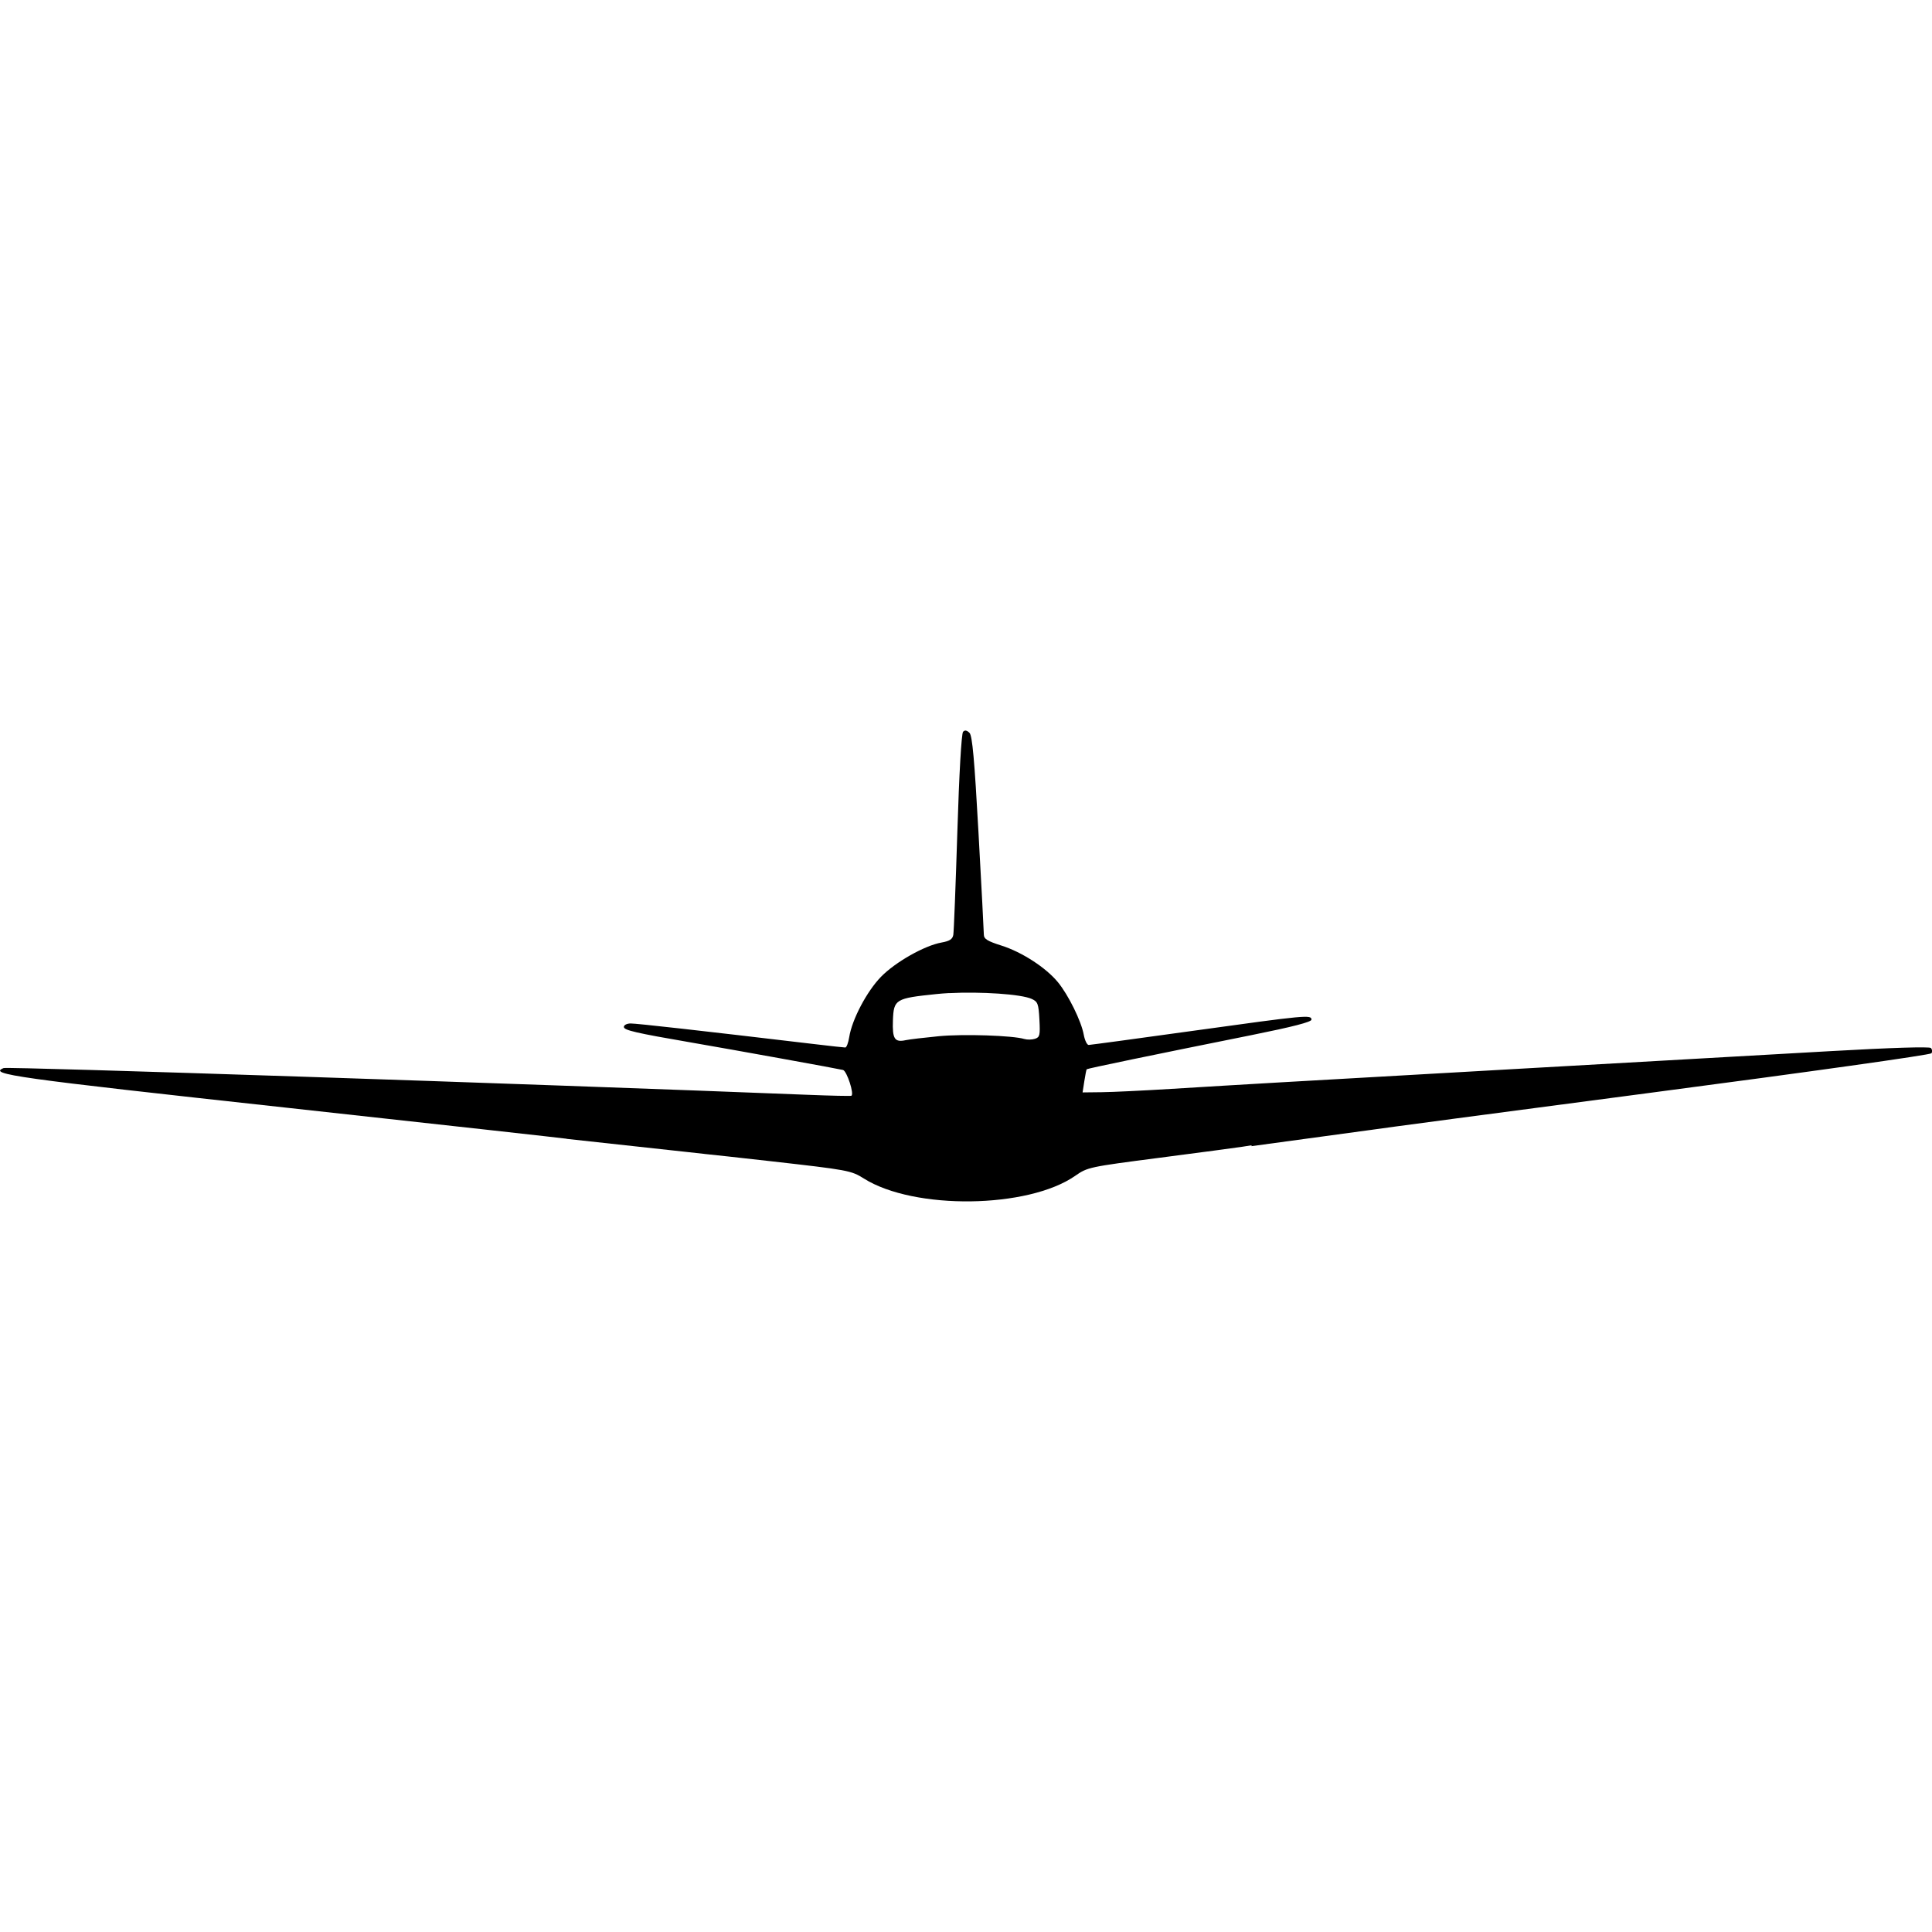 <?xml version="1.0" encoding="UTF-8" standalone="no"?>
<!-- Created with Inkscape (http://www.inkscape.org/) -->

<svg
   xmlns:dc="http://purl.org/dc/elements/1.1/"
   xmlns:cc="http://creativecommons.org/ns#"
   xmlns:rdf="http://www.w3.org/1999/02/22-rdf-syntax-ns#"
   xmlns:svg="http://www.w3.org/2000/svg"
   xmlns="http://www.w3.org/2000/svg"
   xmlns:sodipodi="http://sodipodi.sourceforge.net/DTD/sodipodi-0.dtd"
   xmlns:inkscape="http://www.inkscape.org/namespaces/inkscape"
   width="130"
   height="130"
   viewBox="0 0 34.396 34.396"
   version="1.1"
   id="svg8"
   inkscape:version="0.92.3 (2405546, 2018-03-11)"
   sodipodi:docname="roll_c.svg"
   inkscape:export-filename="/home/emre/roll_c.png"
   inkscape:export-xdpi="96"
   inkscape:export-ydpi="96">
  <defs
     id="defs2" />
  <sodipodi:namedview
     id="base"
     pagecolor="#ffffff"
     bordercolor="#666666"
     borderopacity="1.0"
     inkscape:pageopacity="0.0"
     inkscape:pageshadow="2"
     inkscape:zoom="1.4"
     inkscape:cx="-27.725909"
     inkscape:cy="98.663585"
     inkscape:document-units="mm"
     inkscape:current-layer="layer1"
     showgrid="false"
     units="px"
     inkscape:window-width="1299"
     inkscape:window-height="636"
     inkscape:window-x="67"
     inkscape:window-y="27"
     inkscape:window-maximized="1" />
  <g
     inkscape:label="Layer 1"
     inkscape:groupmode="layer"
     id="layer1"
     transform="translate(0,-262.604)">
    <path
       id="path89423"
       style="fill:#000000;fill-opacity:1;stroke-width:0.047"
       d="m 17.198,275.611 c -0.019,-0.003 -0.036,0.004 -0.052,0.021 -0.029,0.029 -0.07,0.747 -0.102,1.782 -0.03,0.953 -0.062,1.778 -0.072,1.834 -0.014,0.077 -0.065,0.11 -0.209,0.136 -0.303,0.054 -0.821,0.347 -1.077,0.609 -0.252,0.257 -0.518,0.762 -0.567,1.075 -0.016,0.102 -0.048,0.185 -0.07,0.185 -0.022,2.4e-4 -0.279,-0.028 -0.571,-0.063 -2.015,-0.239 -3.147,-0.366 -3.251,-0.365 -0.068,7.5e-4 -0.12,0.028 -0.12,0.062 6.17e-4,0.058 0.211,0.107 1.199,0.277 0.778,0.134 2.638,0.471 2.703,0.489 0.069,0.02 0.203,0.433 0.148,0.459 -0.015,0.007 -0.365,-3.1e-4 -0.777,-0.017 -4.917,-0.195 -14.243,-0.505 -14.315,-0.476 -0.278,0.11 0.17,0.173 5.031,0.705 2.738,0.3 4.983,0.549 4.991,0.553 1.17e-4,7e-5 -5.4e-4,9.7e-4 -4.37e-4,0.002 l 2.143,0.234 0.31,0.034 2e-5,4.8e-4 c 0.216,0.023 0.551,0.058 1.174,0.129 1.397,0.158 1.438,0.166 1.668,0.31 0.894,0.562 2.92,0.535 3.759,-0.048 0.223,-0.155 0.243,-0.159 1.514,-0.324 0.708,-0.092 1.365,-0.179 1.459,-0.194 l 0.17,-0.027 -0.004,0.016 2.086,-0.284 c 7.8e-5,-5e-5 0.055,-0.007 0.055,-0.007 l 0.019,-0.003 c 0.073,-0.013 2.223,-0.299 4.926,-0.654 2.874,-0.378 5.002,-0.677 5.021,-0.706 0.018,-0.028 0.013,-0.071 -0.011,-0.094 -0.027,-0.026 -0.712,-0.005 -1.768,0.055 -0.948,0.054 -3.538,0.201 -5.755,0.326 -4.267,0.242 -4.595,0.261 -6,0.347 -0.49,0.03 -1.045,0.057 -1.235,0.059 l -0.344,0.004 0.031,-0.2 c 0.017,-0.11 0.036,-0.205 0.042,-0.212 0.012,-0.014 1.19,-0.258 2.938,-0.609 0.734,-0.148 1.064,-0.233 1.064,-0.275 -9.5e-4,-0.089 -0.09,-0.081 -2.085,0.196 -1.005,0.14 -1.851,0.254 -1.881,0.255 -0.03,5.4e-4 -0.069,-0.081 -0.088,-0.181 -0.043,-0.241 -0.273,-0.708 -0.46,-0.936 -0.214,-0.26 -0.641,-0.537 -1.005,-0.652 -0.255,-0.081 -0.313,-0.118 -0.314,-0.198 -2.19e-4,-0.054 -0.043,-0.869 -0.095,-1.81 -0.072,-1.306 -0.11,-1.727 -0.16,-1.779 -0.023,-0.023 -0.043,-0.036 -0.061,-0.039 z m -0.3,4.674 c 0.561,-0.029 1.284,0.017 1.472,0.104 0.106,0.049 0.12,0.086 0.135,0.366 0.015,0.28 0.007,0.315 -0.079,0.343 -0.053,0.017 -0.137,0.019 -0.188,0.004 -0.206,-0.063 -1.087,-0.092 -1.525,-0.05 -0.257,0.025 -0.521,0.056 -0.586,0.07 -0.2,0.044 -0.242,-0.021 -0.23,-0.352 0.014,-0.375 0.044,-0.393 0.771,-0.468 0.071,-0.008 0.148,-0.013 0.229,-0.018 z"
       inkscape:connector-curvature="0" />
  </g>
</svg>
